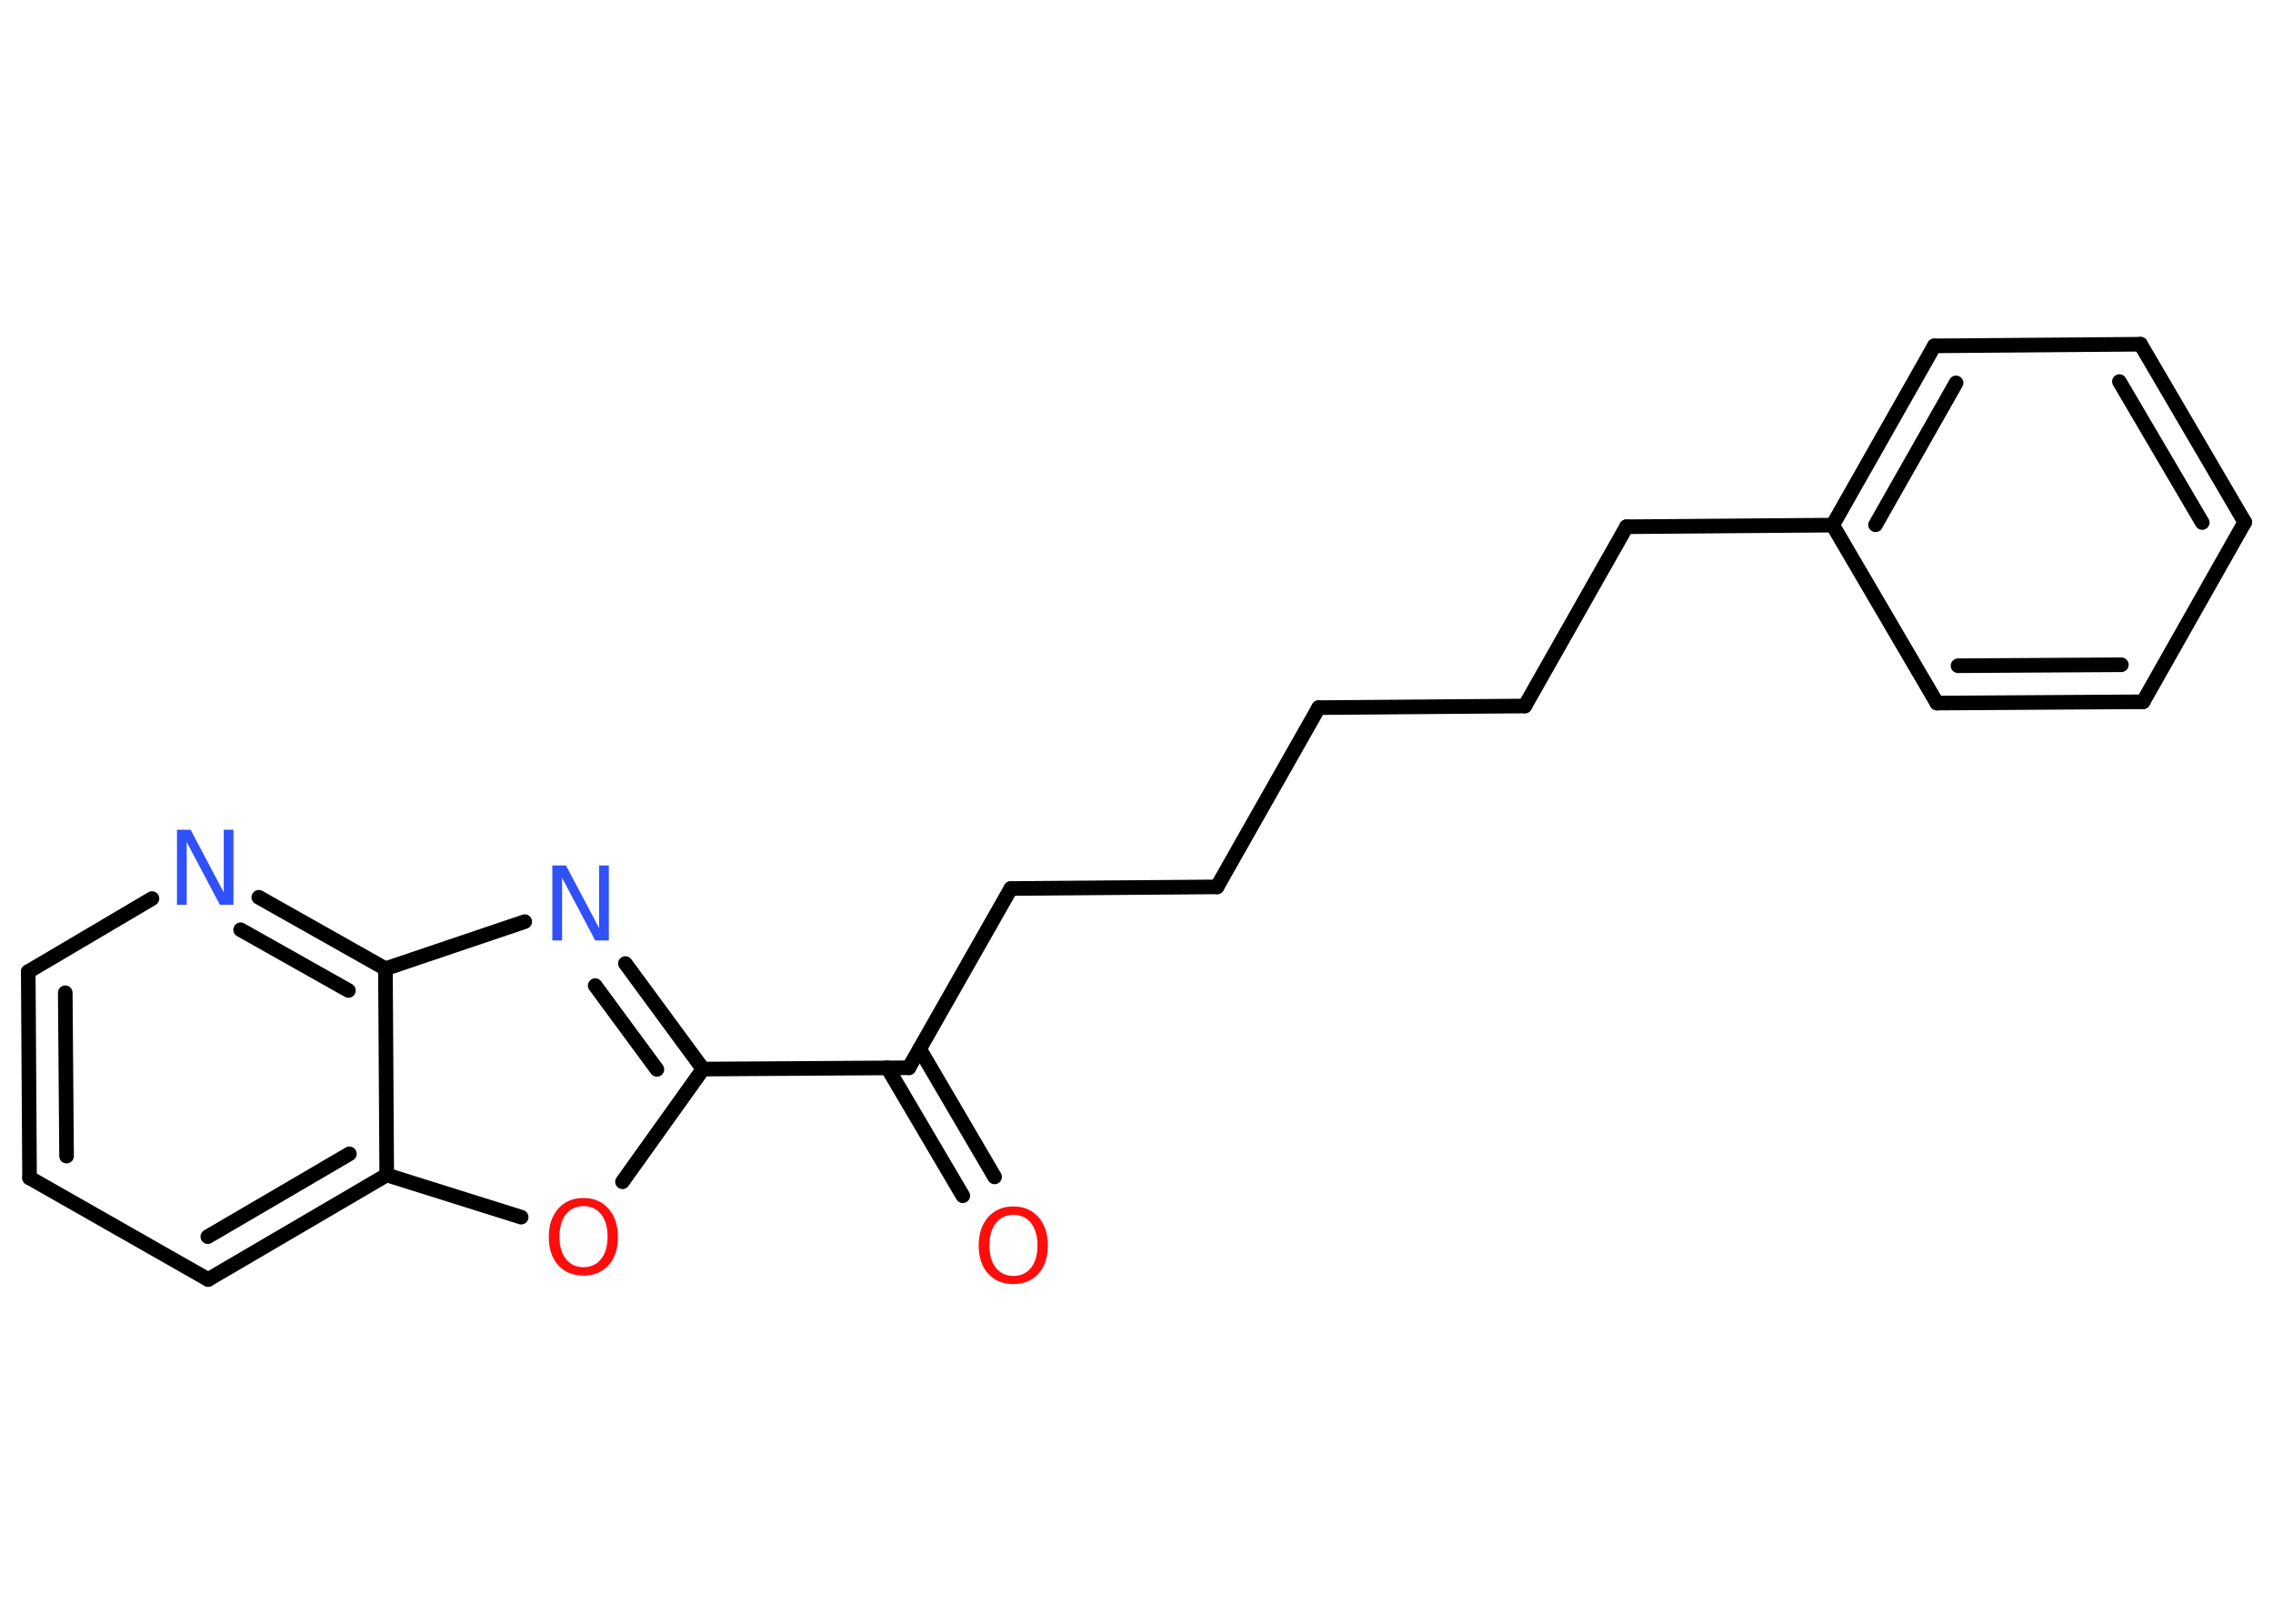 <?xml version='1.0' encoding='UTF-8'?>
<!DOCTYPE svg PUBLIC "-//W3C//DTD SVG 1.1//EN" "http://www.w3.org/Graphics/SVG/1.1/DTD/svg11.dtd">
<svg version='1.2' xmlns='http://www.w3.org/2000/svg' xmlns:xlink='http://www.w3.org/1999/xlink' width='70.0mm' height='50.0mm' viewBox='0 0 70.0 50.0'>
  <desc>Generated by the Chemistry Development Kit (http://github.com/cdk)</desc>
  <g stroke-linecap='round' stroke-linejoin='round' stroke='#000000' stroke-width='.45' fill='#FF0D0D'>
    <rect x='.0' y='.0' width='70.0' height='50.0' fill='#FFFFFF' stroke='none'/>
    <g id='mol1' class='mol'>
      <g id='mol1bnd1' class='bond'>
        <line x1='29.65' y1='36.82' x2='27.33' y2='32.88'/>
        <line x1='30.63' y1='36.24' x2='28.32' y2='32.3'/>
      </g>
      <line id='mol1bnd2' class='bond' x1='27.99' y1='32.88' x2='31.13' y2='27.36'/>
      <line id='mol1bnd3' class='bond' x1='31.13' y1='27.36' x2='37.48' y2='27.31'/>
      <line id='mol1bnd4' class='bond' x1='37.48' y1='27.31' x2='40.61' y2='21.79'/>
      <line id='mol1bnd5' class='bond' x1='40.61' y1='21.79' x2='46.96' y2='21.74'/>
      <line id='mol1bnd6' class='bond' x1='46.96' y1='21.74' x2='50.09' y2='16.22'/>
      <line id='mol1bnd7' class='bond' x1='50.09' y1='16.22' x2='56.44' y2='16.17'/>
      <g id='mol1bnd8' class='bond'>
        <line x1='59.57' y1='10.65' x2='56.44' y2='16.17'/>
        <line x1='60.24' y1='11.79' x2='57.76' y2='16.16'/>
      </g>
      <line id='mol1bnd9' class='bond' x1='59.57' y1='10.65' x2='65.92' y2='10.6'/>
      <g id='mol1bnd10' class='bond'>
        <line x1='69.13' y1='16.08' x2='65.92' y2='10.6'/>
        <line x1='67.82' y1='16.09' x2='65.27' y2='11.75'/>
      </g>
      <line id='mol1bnd11' class='bond' x1='69.13' y1='16.08' x2='66.0' y2='21.61'/>
      <g id='mol1bnd12' class='bond'>
        <line x1='59.65' y1='21.65' x2='66.0' y2='21.61'/>
        <line x1='60.3' y1='20.5' x2='65.33' y2='20.47'/>
      </g>
      <line id='mol1bnd13' class='bond' x1='56.44' y1='16.17' x2='59.65' y2='21.65'/>
      <line id='mol1bnd14' class='bond' x1='27.99' y1='32.88' x2='21.65' y2='32.92'/>
      <g id='mol1bnd15' class='bond'>
        <line x1='21.65' y1='32.92' x2='19.26' y2='29.67'/>
        <line x1='20.23' y1='32.93' x2='18.33' y2='30.35'/>
      </g>
      <line id='mol1bnd16' class='bond' x1='16.16' y1='28.38' x2='11.87' y2='29.83'/>
      <g id='mol1bnd17' class='bond'>
        <line x1='11.87' y1='29.83' x2='7.97' y2='27.63'/>
        <line x1='10.73' y1='30.5' x2='7.41' y2='28.63'/>
      </g>
      <line id='mol1bnd18' class='bond' x1='4.68' y1='27.67' x2='.87' y2='29.92'/>
      <g id='mol1bnd19' class='bond'>
        <line x1='.87' y1='29.92' x2='.91' y2='36.27'/>
        <line x1='2.01' y1='30.57' x2='2.05' y2='35.6'/>
      </g>
      <line id='mol1bnd20' class='bond' x1='.91' y1='36.27' x2='6.41' y2='39.4'/>
      <g id='mol1bnd21' class='bond'>
        <line x1='6.41' y1='39.4' x2='11.91' y2='36.18'/>
        <line x1='6.4' y1='38.08' x2='10.76' y2='35.53'/>
      </g>
      <line id='mol1bnd22' class='bond' x1='11.87' y1='29.83' x2='11.91' y2='36.18'/>
      <line id='mol1bnd23' class='bond' x1='11.91' y1='36.18' x2='16.05' y2='37.48'/>
      <line id='mol1bnd24' class='bond' x1='21.65' y1='32.92' x2='19.17' y2='36.39'/>
      <path id='mol1atm1' class='atom' d='M31.21 37.41q-.34 .0 -.54 .25q-.2 .25 -.2 .69q.0 .44 .2 .69q.2 .25 .54 .25q.34 .0 .54 -.25q.2 -.25 .2 -.69q.0 -.44 -.2 -.69q-.2 -.25 -.54 -.25zM31.21 37.15q.48 .0 .77 .33q.29 .33 .29 .87q.0 .55 -.29 .87q-.29 .32 -.77 .32q-.49 .0 -.78 -.32q-.29 -.32 -.29 -.87q.0 -.54 .29 -.87q.29 -.33 .78 -.33z' stroke='none'/>
      <path id='mol1atm15' class='atom' d='M17.01 26.65h.42l1.02 1.93v-1.93h.3v2.31h-.42l-1.02 -1.93v1.93h-.3v-2.31z' stroke='none' fill='#3050F8'/>
      <path id='mol1atm17' class='atom' d='M5.45 25.55h.42l1.02 1.93v-1.93h.3v2.31h-.42l-1.02 -1.93v1.93h-.3v-2.31z' stroke='none' fill='#3050F8'/>
      <path id='mol1atm22' class='atom' d='M17.97 37.14q-.34 .0 -.54 .25q-.2 .25 -.2 .69q.0 .44 .2 .69q.2 .25 .54 .25q.34 .0 .54 -.25q.2 -.25 .2 -.69q.0 -.44 -.2 -.69q-.2 -.25 -.54 -.25zM17.97 36.89q.48 .0 .77 .33q.29 .33 .29 .87q.0 .55 -.29 .87q-.29 .32 -.77 .32q-.49 .0 -.78 -.32q-.29 -.32 -.29 -.87q.0 -.54 .29 -.87q.29 -.33 .78 -.33z' stroke='none'/>
    </g>
  </g>
</svg>
